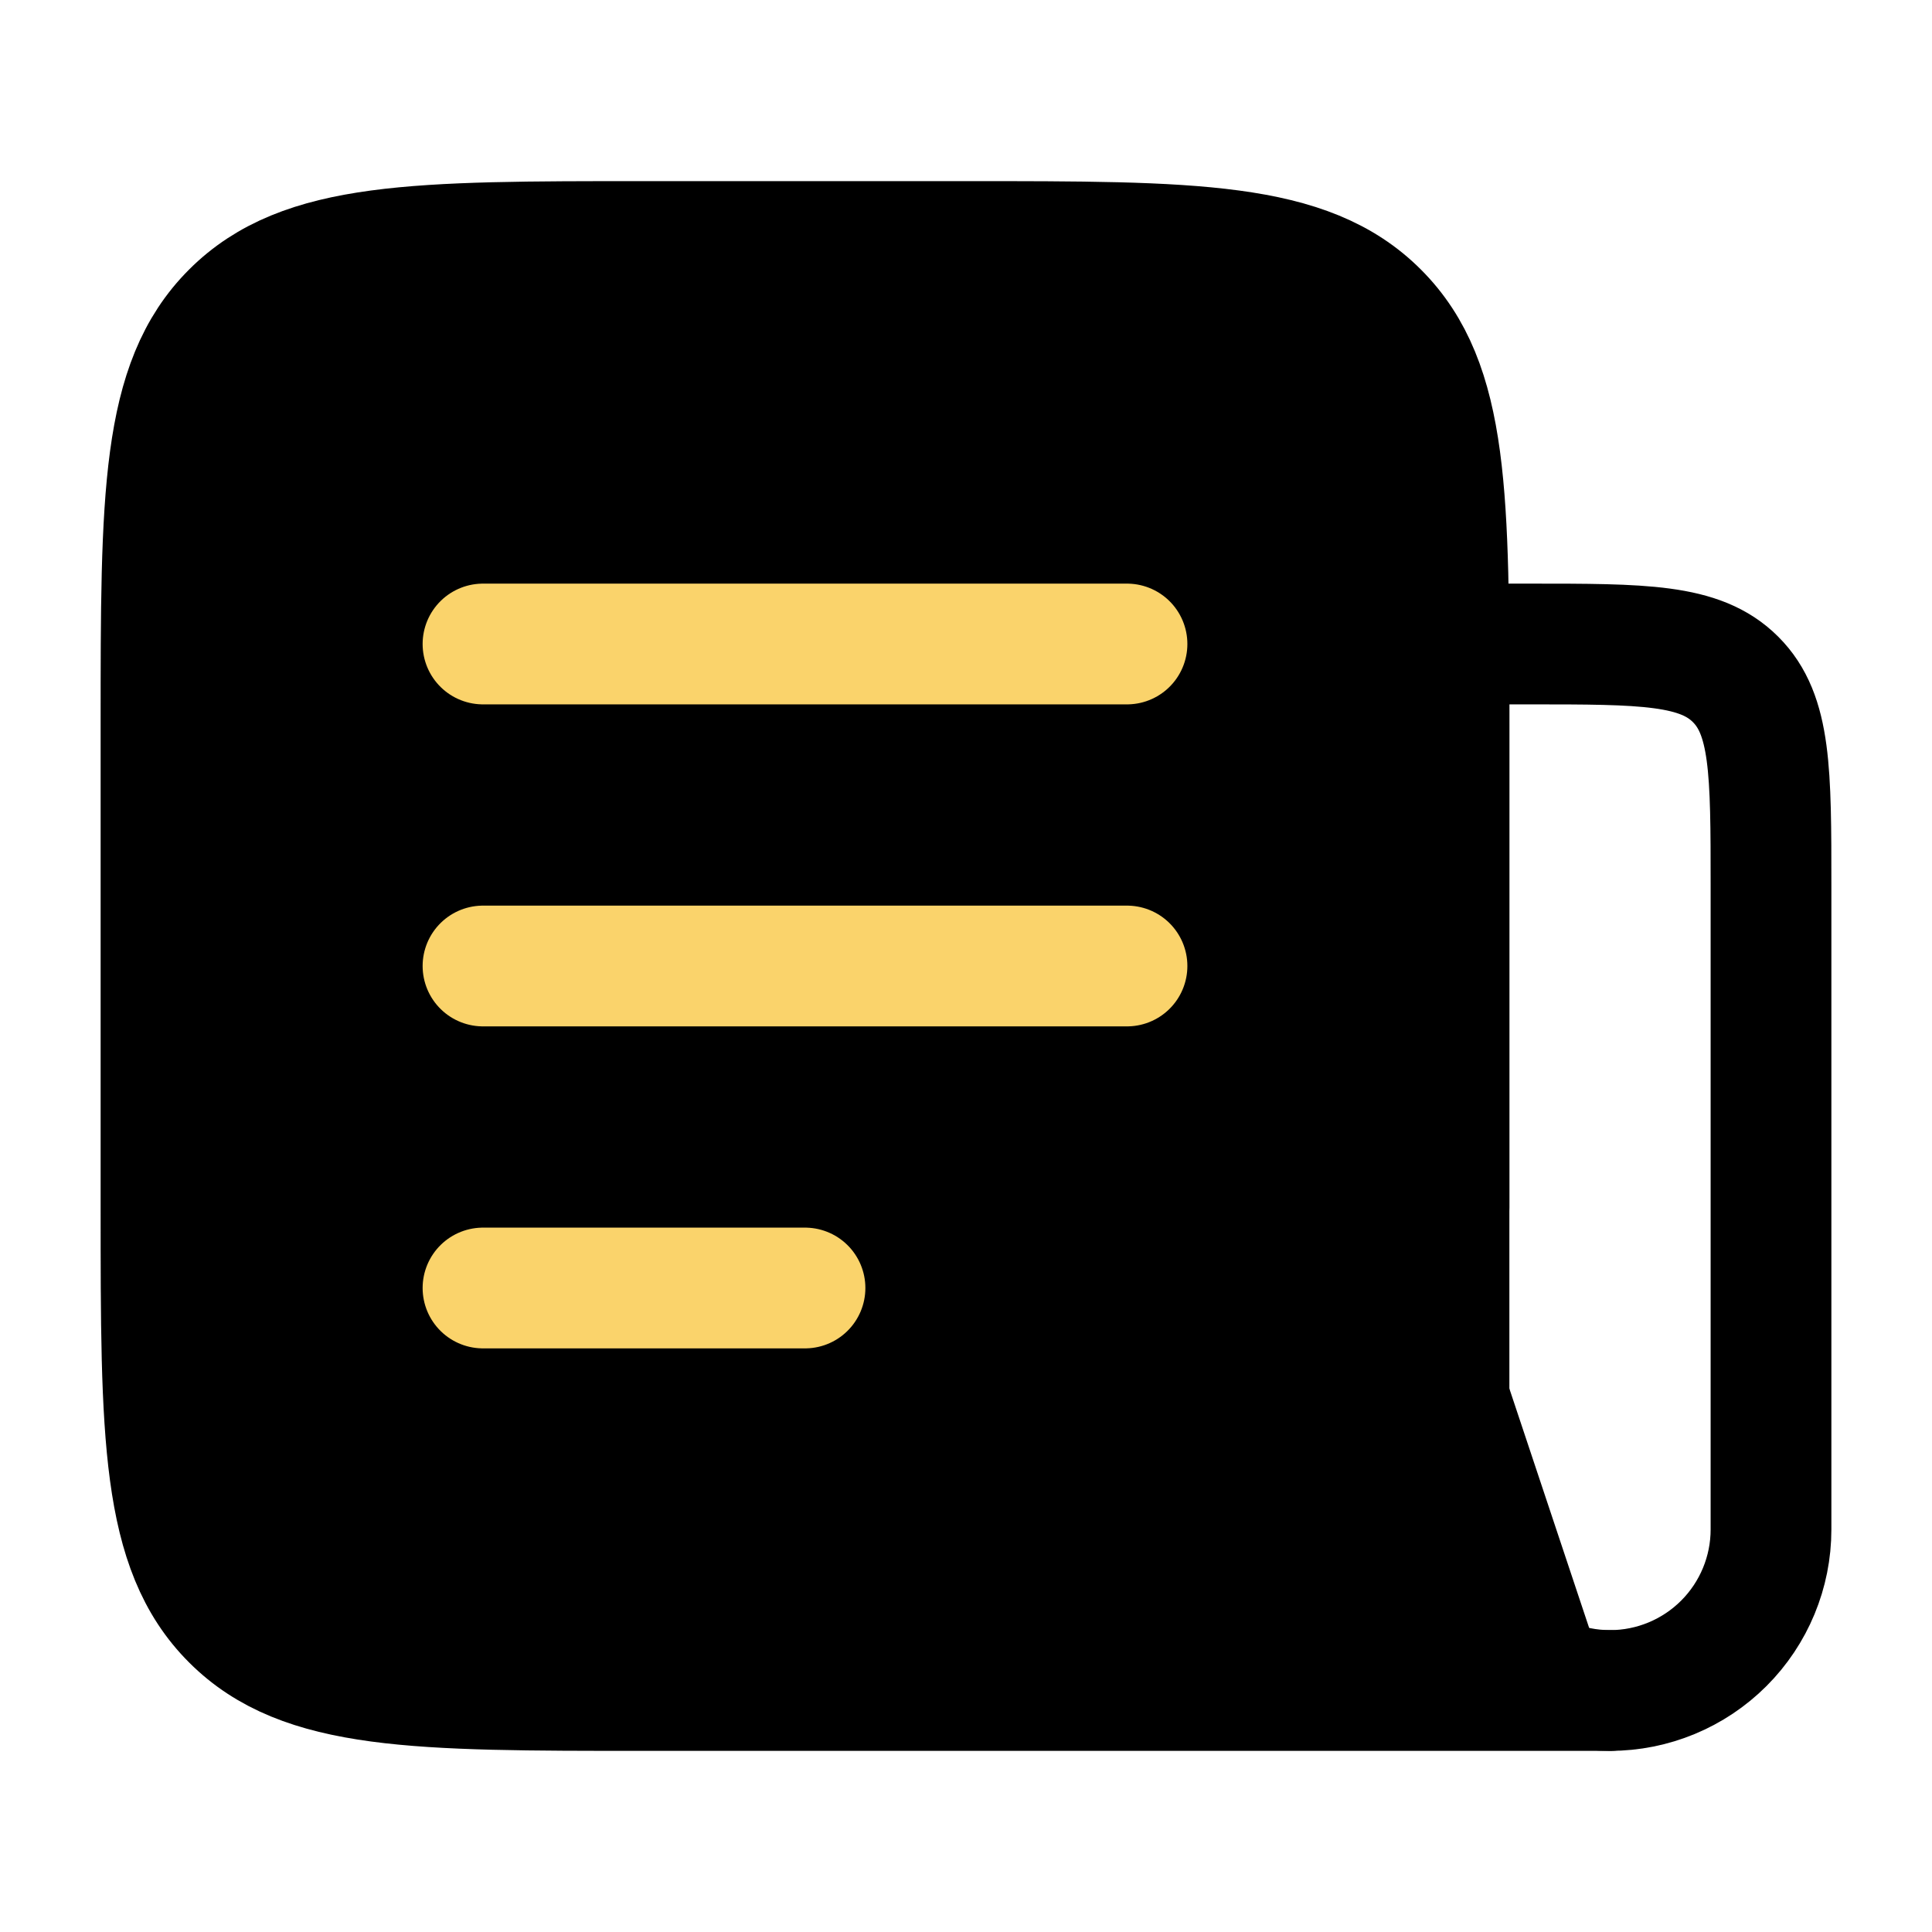 <svg width="24" height="24" viewBox="0 0 24 24" fill="none" xmlns="http://www.w3.org/2000/svg">
<path d="M18 15V9C18 6.172 18 4.757 17.121 3.879C16.243 3 14.828 3 12 3H8C5.172 3 3.757 3 2.879 3.879C2 4.757 2 6.172 2 9V15C2 17.828 2 19.243 2.879 20.121C3.757 21 5.172 21 8 21H20M6 8H14H6ZM6 12H14H6ZM6 16H10H6Z" fill="black"/>
<path d="M18 15V9C18 6.172 18 4.757 17.121 3.879C16.243 3 14.828 3 12 3H8C5.172 3 3.757 3 2.879 3.879C2 4.757 2 6.172 2 9V15C2 17.828 2 19.243 2.879 20.121C3.757 21 5.172 21 8 21H20M6 8H14M6 12H14M6 16H10" stroke="black" stroke-width="1.5" stroke-linecap="round" stroke-linejoin="round"/>
<path d="M18 8H19C20.414 8 21.121 8 21.56 8.44C22 8.879 22 9.586 22 11V19C22 19.53 21.789 20.039 21.414 20.414C21.039 20.789 20.53 21 20 21C19.47 21 18.961 20.789 18.586 20.414C18.211 20.039 18 19.53 18 19V8Z" stroke="black" stroke-width="1.5" stroke-linecap="round" stroke-linejoin="round"/>
<path d="M6 8H14M6 12H14M6 16H10" stroke="#FAD36B" stroke-width="1.5" stroke-linecap="round" stroke-linejoin="round"/>
</svg>
